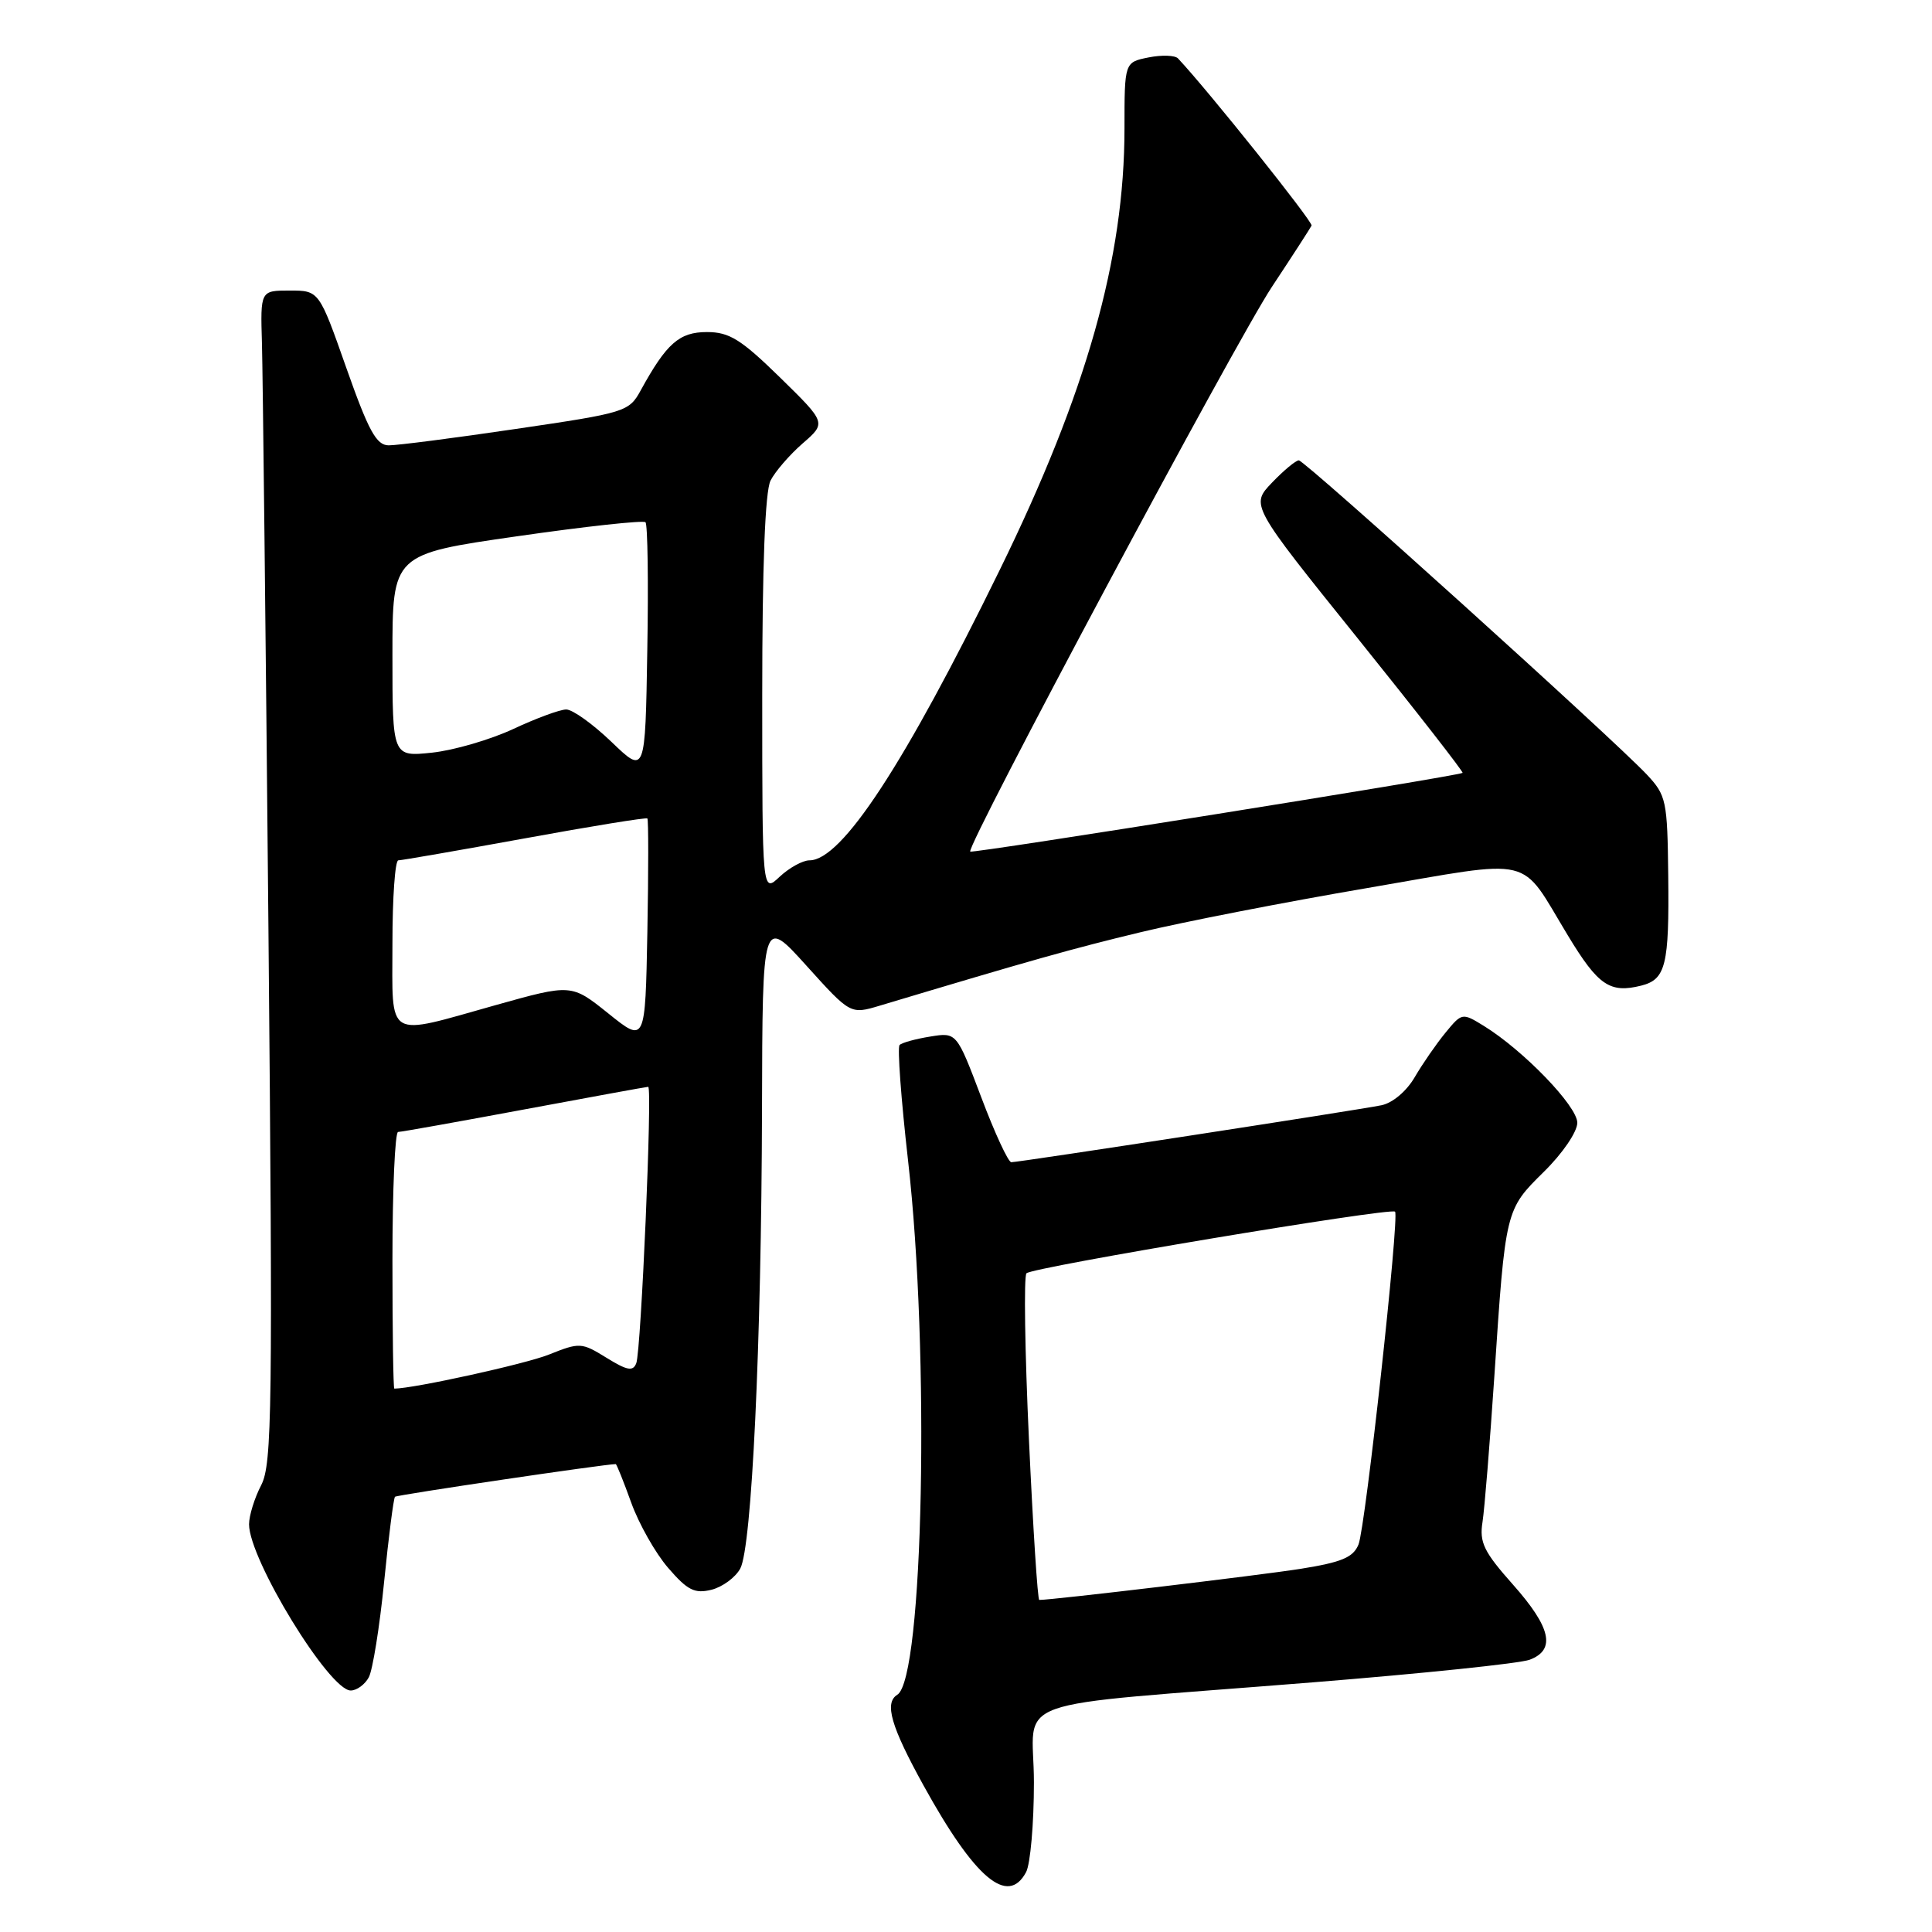 <?xml version="1.0" encoding="UTF-8" standalone="no"?>
<!DOCTYPE svg PUBLIC "-//W3C//DTD SVG 1.1//EN" "http://www.w3.org/Graphics/SVG/1.1/DTD/svg11.dtd" >
<svg xmlns="http://www.w3.org/2000/svg" xmlns:xlink="http://www.w3.org/1999/xlink" version="1.1" viewBox="0 0 256 256">
 <g >
 <path fill="currentColor"
d=" M 135.96 248.07 C 136.53 247.00 137.00 241.65 137.00 236.18 C 137.00 224.57 132.28 226.27 173.95 222.92 C 188.50 221.75 201.43 220.41 202.70 219.92 C 206.18 218.60 205.52 215.65 200.47 209.96 C 196.62 205.63 196.01 204.38 196.44 201.68 C 196.71 199.93 197.41 191.30 198.00 182.50 C 199.48 160.23 199.46 160.31 204.58 155.26 C 207.06 152.82 209.00 149.97 209.00 148.77 C 209.00 146.57 201.88 139.19 196.62 135.94 C 193.76 134.18 193.71 134.19 191.54 136.83 C 190.33 138.30 188.50 140.95 187.47 142.71 C 186.39 144.58 184.54 146.14 183.06 146.45 C 179.94 147.09 135.03 154.00 134.00 154.00 C 133.60 154.00 131.80 150.12 130.02 145.39 C 126.76 136.78 126.76 136.78 123.26 137.35 C 121.33 137.66 119.50 138.16 119.20 138.47 C 118.89 138.77 119.40 145.66 120.32 153.76 C 123.23 179.27 122.36 222.43 118.90 224.56 C 117.15 225.64 118.05 228.75 122.37 236.58 C 129.17 248.91 133.54 252.60 135.96 248.07 Z  M 48.87 222.25 C 49.38 221.29 50.30 215.59 50.90 209.58 C 51.50 203.58 52.15 198.52 52.34 198.33 C 52.58 198.08 80.17 194.00 81.59 194.00 C 81.70 194.00 82.63 196.30 83.64 199.11 C 84.65 201.91 86.85 205.81 88.54 207.76 C 91.10 210.73 92.05 211.20 94.28 210.65 C 95.74 210.28 97.46 209.01 98.09 207.84 C 99.62 204.97 100.89 178.19 100.97 147.00 C 101.03 121.50 101.03 121.50 106.86 127.96 C 112.69 134.42 112.69 134.42 116.59 133.25 C 136.80 127.19 142.06 125.71 151.11 123.53 C 156.82 122.15 170.38 119.51 181.23 117.66 C 203.78 113.80 201.22 113.19 207.78 124.00 C 211.77 130.59 213.32 131.64 217.47 130.60 C 220.72 129.78 221.19 127.90 221.05 116.02 C 220.94 106.07 220.79 105.39 218.22 102.64 C 213.79 97.93 172.90 61.00 172.10 61.00 C 171.70 61.00 170.10 62.33 168.54 63.96 C 165.70 66.93 165.70 66.93 179.90 84.58 C 187.71 94.29 193.96 102.32 193.80 102.41 C 193.01 102.87 128.81 113.13 128.56 112.84 C 127.99 112.16 163.70 45.31 168.54 38.00 C 171.27 33.88 173.63 30.22 173.79 29.89 C 174.01 29.42 160.03 11.92 156.09 7.74 C 155.70 7.32 153.94 7.26 152.19 7.61 C 149.00 8.25 149.00 8.25 149.00 17.01 C 149.00 34.24 143.98 52.02 132.48 75.50 C 119.84 101.32 111.53 114.00 107.26 114.00 C 106.36 114.00 104.59 114.98 103.31 116.17 C 101.00 118.35 101.00 118.35 101.00 92.11 C 101.00 75.00 101.38 65.11 102.10 63.68 C 102.71 62.48 104.62 60.27 106.35 58.76 C 109.50 56.03 109.50 56.03 103.35 50.01 C 98.18 44.96 96.64 44.00 93.67 44.00 C 90.01 44.00 88.32 45.49 84.90 51.72 C 83.35 54.56 82.90 54.70 68.40 56.83 C 60.21 58.04 52.60 59.02 51.50 59.01 C 49.87 59.00 48.84 57.11 45.89 48.75 C 42.28 38.50 42.28 38.50 38.39 38.50 C 34.50 38.50 34.50 38.50 34.71 45.50 C 34.82 49.35 35.21 84.27 35.57 123.09 C 36.15 186.78 36.06 193.99 34.61 196.79 C 33.72 198.50 33.00 200.84 33.00 201.98 C 33.00 206.62 43.63 224.00 46.47 224.00 C 47.27 224.00 48.35 223.21 48.87 222.25 Z  M 136.34 190.75 C 135.80 179.06 135.65 169.15 136.01 168.72 C 136.66 167.93 184.21 159.98 184.85 160.55 C 185.46 161.10 180.93 202.40 180.01 204.65 C 179.31 206.37 177.78 207.01 172.32 207.88 C 166.96 208.73 139.48 212.00 137.71 212.00 C 137.49 212.00 136.88 202.44 136.34 190.75 Z  M 52.00 167.00 C 52.00 157.65 52.34 150.00 52.75 149.99 C 53.16 149.99 60.70 148.64 69.50 147.00 C 78.30 145.36 85.68 144.01 85.89 144.01 C 86.46 144.00 84.95 178.97 84.31 180.63 C 83.88 181.75 83.11 181.61 80.36 179.91 C 77.06 177.87 76.81 177.86 72.73 179.49 C 69.61 180.74 54.87 183.98 52.25 184.00 C 52.11 184.00 52.00 176.35 52.00 167.00 Z  M 80.61 134.29 C 75.72 130.37 75.72 130.37 65.69 133.18 C 50.94 137.32 52.00 137.95 52.00 125.00 C 52.00 118.95 52.35 114.00 52.78 114.00 C 53.20 114.00 60.74 112.69 69.53 111.09 C 78.31 109.48 85.62 108.30 85.78 108.45 C 85.93 108.60 85.93 115.36 85.78 123.47 C 85.50 138.22 85.50 138.22 80.61 134.29 Z  M 81.02 98.30 C 78.56 95.94 75.86 94.00 75.02 94.01 C 74.18 94.02 71.03 95.18 68.00 96.60 C 64.97 98.01 60.14 99.42 57.25 99.73 C 52.00 100.28 52.00 100.28 52.00 86.86 C 52.00 73.43 52.00 73.43 68.51 71.06 C 77.59 69.75 85.25 68.92 85.53 69.20 C 85.82 69.48 85.93 77.12 85.77 86.16 C 85.50 102.61 85.50 102.61 81.02 98.30 Z "/>
</g>
</svg>